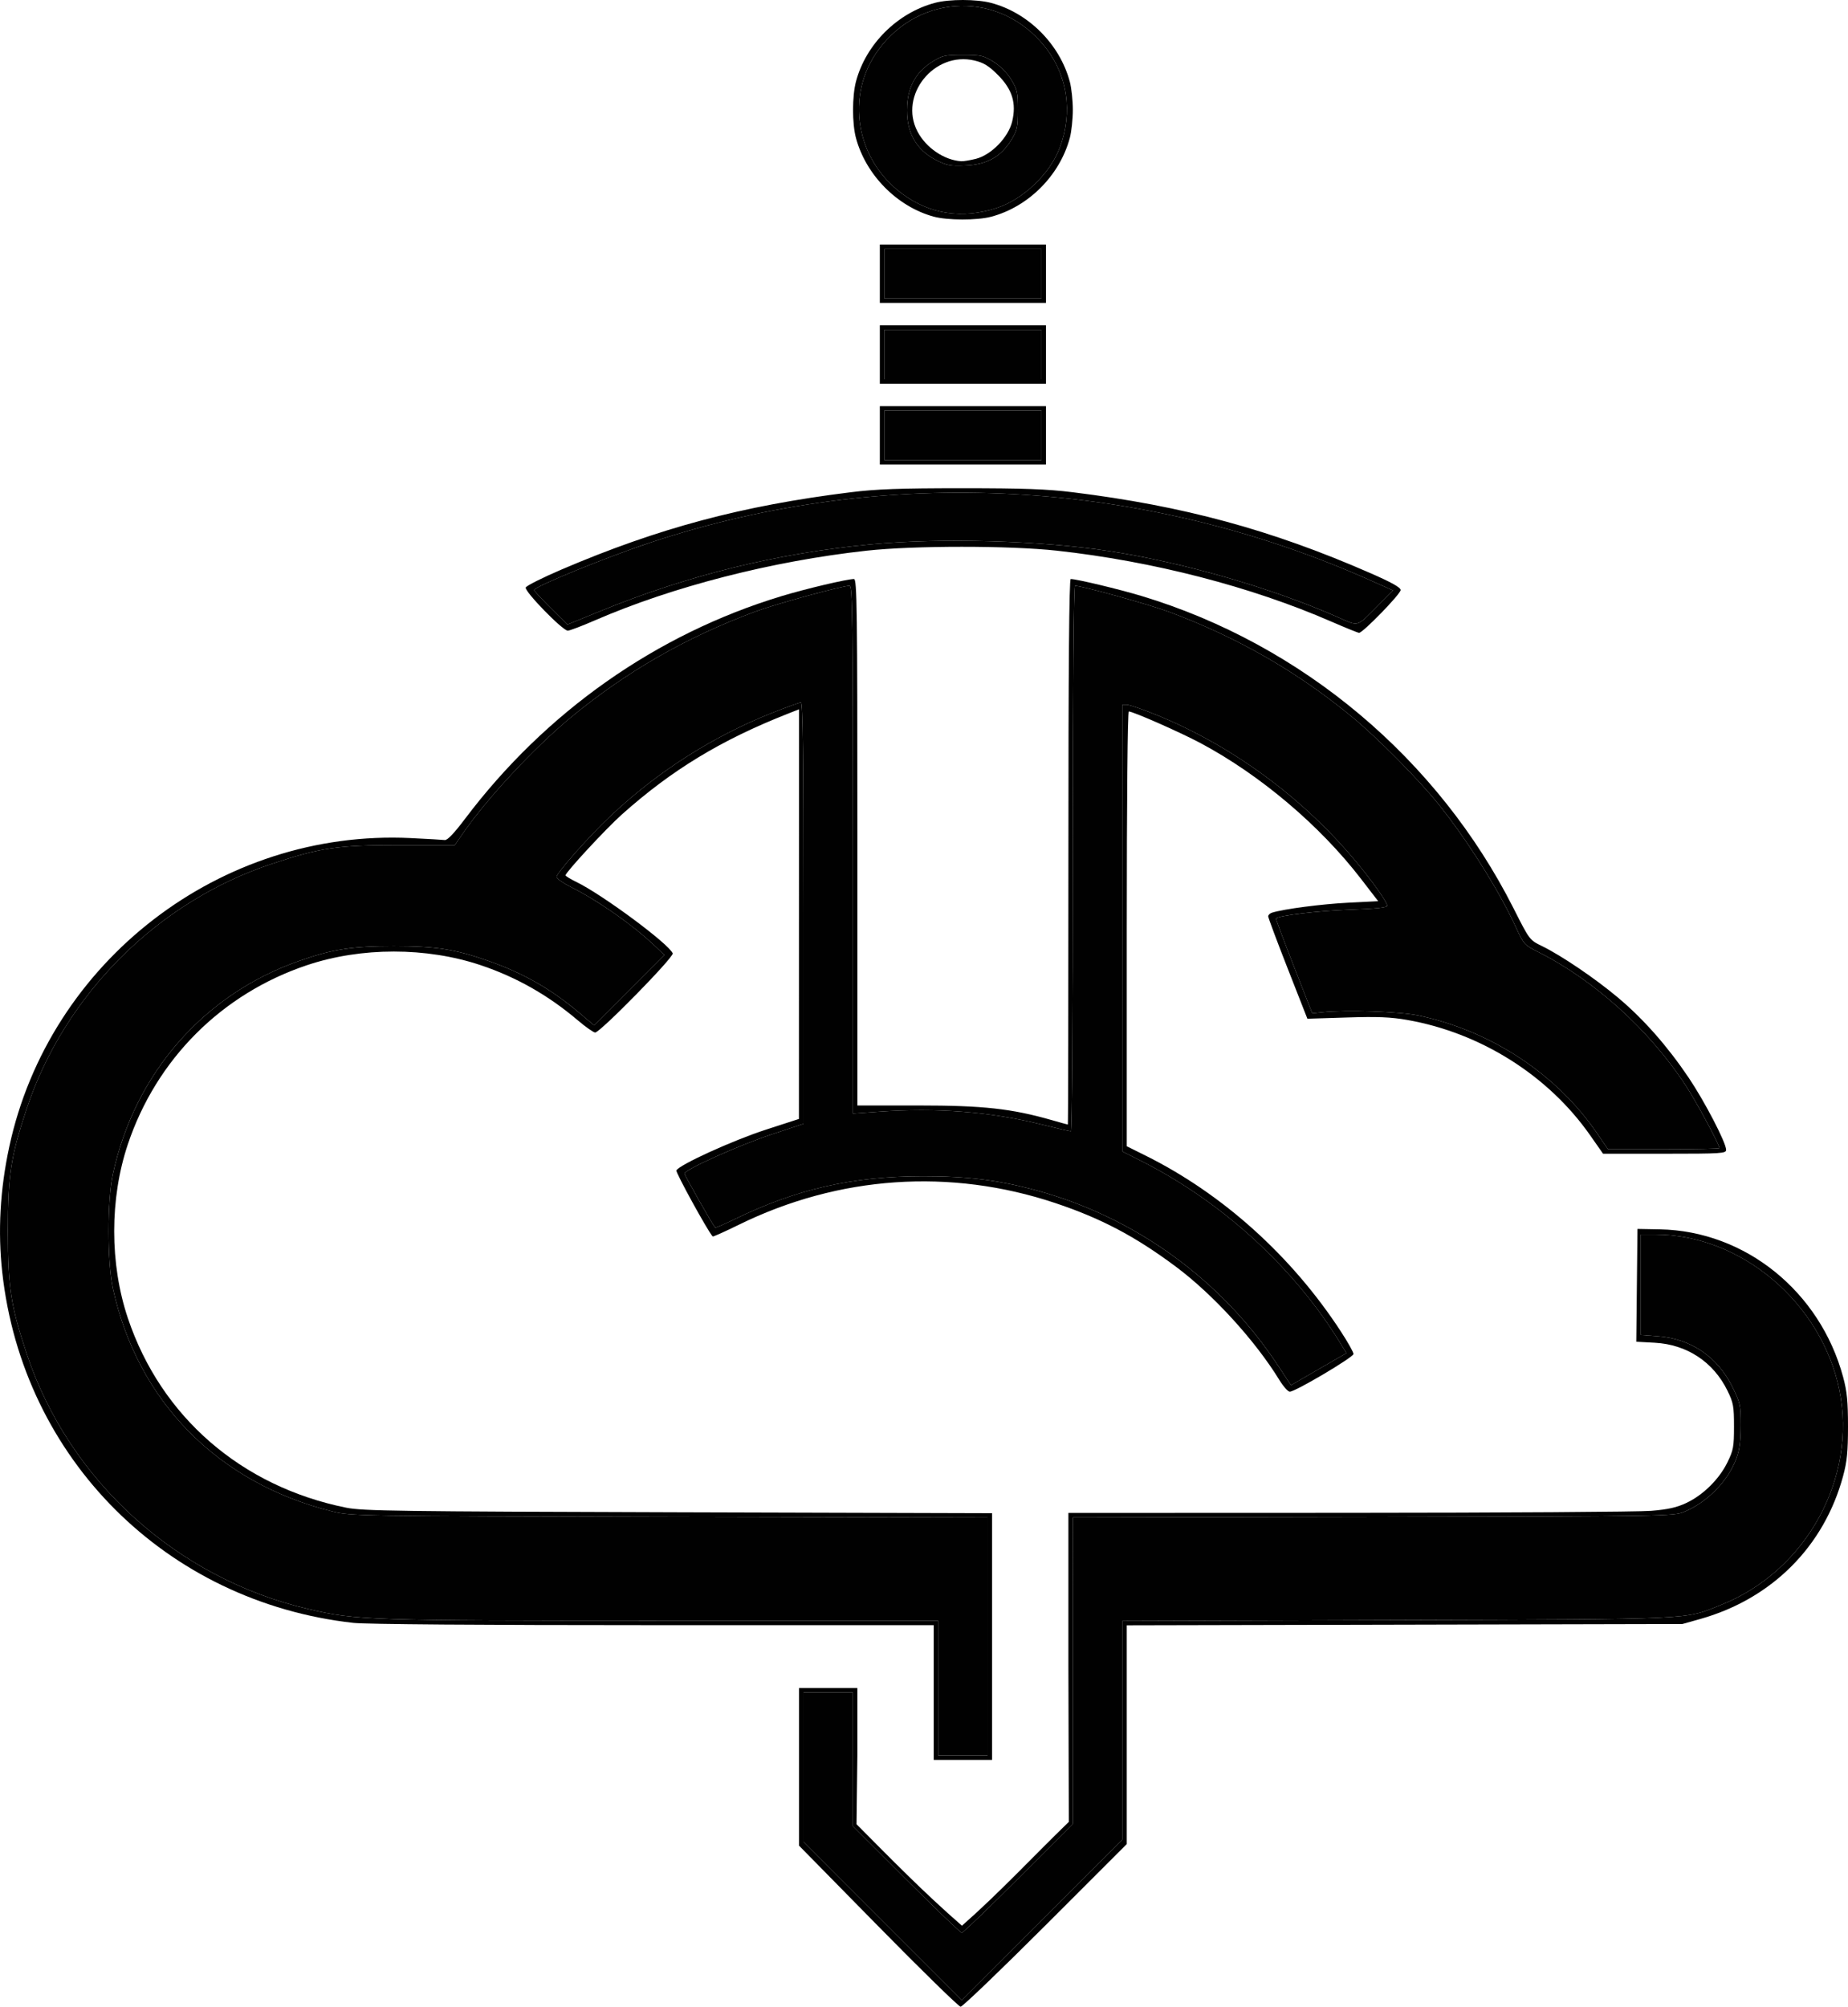 <?xml version="1.0" encoding="utf-8"?>
<!-- Generator: Adobe Illustrator 16.2.0, SVG Export Plug-In . SVG Version: 6.00 Build 0)  -->
<!DOCTYPE svg PUBLIC "-//W3C//DTD SVG 1.1//EN" "http://www.w3.org/Graphics/SVG/1.1/DTD/svg11.dtd">
<svg version="1.1" id="Layer_1" xmlns="http://www.w3.org/2000/svg" xmlns:xlink="http://www.w3.org/1999/xlink" x="0px" y="0px"
	 width="150px" height="162.878px" viewBox="0 0 150 162.878" enable-background="new 0 0 150 162.878" xml:space="preserve">
<g>
	<g>
		<defs>
			<rect id="SVGID_1_" width="150" height="162.878"/>
		</defs>
		<clipPath id="SVGID_2_">
			<use xlink:href="#SVGID_1_"  overflow="visible"/>
		</clipPath>
		<g clip-path="url(#SVGID_2_)">
			<defs>
				<rect id="SVGID_3_" width="150" height="162.878"/>
			</defs>
			<clipPath id="SVGID_4_">
				<use xlink:href="#SVGID_3_"  overflow="visible"/>
			</clipPath>
			<path clip-path="url(#SVGID_4_)" fill="#010101" d="M149.606,111.775c0.315,1.166,0.394,1.968,0.394,4.009
				c0,2.04-0.079,2.842-0.394,4.008c-1.541,5.725-5.783,9.973-11.592,11.613l-1.458,0.41l-22.549,0.053l-22.549,0.051v8.878v8.88
				l-6.607,6.604c-3.632,3.63-6.724,6.597-6.879,6.597c-0.149-0.004-3.161-2.946-6.694-6.542l-6.423-6.535v-6.395v-6.395h2.369
				h2.368v5.422l-0.069,5.632c2.815,2.828,5.406,5.496,8.557,8.237c3.054-2.682,5.778-5.624,8.675-8.429l-0.035-12.729v-12.347
				l22.732-0.008c12.501-0.005,23.555-0.076,24.562-0.16c1.39-0.115,2.083-0.271,2.874-0.645c1.359-0.643,2.655-1.924,3.323-3.287
				c0.485-0.989,0.536-1.268,0.536-2.915c0-1.648-0.051-1.926-0.536-2.916c-1.142-2.325-3.285-3.737-5.891-3.881l-1.505-0.082
				l0.048-4.579l0.049-4.577l1.822,0.034C141.651,99.913,147.731,104.816,149.606,111.775 M139.712,130.255
				c6.897-2.748,11.048-10.301,9.585-17.44c-1.453-7.084-7.991-12.611-14.92-12.611h-1.192v4.075v4.072l1.374,0.104
				c2.691,0.204,4.847,1.667,6.055,4.111c0.641,1.299,0.68,1.474,0.68,3.117c0,1.274-0.095,1.996-0.354,2.695
				c-0.683,1.842-2.361,3.555-4.24,4.333c-0.853,0.352-1.432,0.363-25.244,0.41l-24.371,0.049v12.431v12.433l-4.417,4.418
				c-2.431,2.431-4.499,4.421-4.599,4.421s-2.132-1.945-4.512-4.326l-4.329-4.325v-5.423v-5.423h-2.004h-2.005v6.058v6.058
				l6.421,6.423l6.423,6.425l6.515-6.512l6.516-6.514v-8.872v-8.874l22.275-0.071C137.961,131.418,136.64,131.479,139.712,130.255"
				/>
			<path clip-path="url(#SVGID_4_)" fill="#010101" d="M149.297,112.815c1.463,7.139-2.688,14.692-9.585,17.44
				c-3.072,1.224-1.751,1.162-26.342,1.241l-22.276,0.071v8.874v8.872l-6.516,6.514l-6.514,6.513l-6.423-6.425l-6.421-6.424v-6.059
				v-6.056h2.004h2.004v5.422v5.423l4.33,4.326c2.38,2.38,4.411,4.326,4.511,4.326c0.101,0,2.169-1.99,4.599-4.422l4.417-4.419
				v-12.432V123.17l24.372-0.049c23.811-0.047,24.391-0.058,25.244-0.41c1.878-0.778,3.556-2.491,4.24-4.333
				c0.258-0.7,0.353-1.421,0.353-2.695c0-1.644-0.038-1.818-0.68-3.118c-1.208-2.443-3.363-3.906-6.055-4.11l-1.373-0.104v-4.073
				v-4.074h1.191C141.307,100.204,147.845,105.73,149.297,112.815"/>
			<path clip-path="url(#SVGID_4_)" fill="#010101" d="M140.108,93.325c0.002,0.295-0.357,0.319-4.995,0.319h-4.994l-1.053-1.503
				c-3.395-4.852-8.88-8.309-14.838-9.355c-1.356-0.237-2.403-0.281-4.916-0.2l-3.193,0.1l-1.59-4.054
				c-0.875-2.229-1.591-4.146-1.591-4.257s0.144-0.248,0.319-0.301c0.956-0.295,4.027-0.696,6.164-0.805l2.444-0.124l-1.403-1.822
				c-3.335-4.331-8.165-8.417-13.021-11.011c-1.633-0.871-5.472-2.564-5.817-2.564c-0.098,0-0.166,7.21-0.166,17.646v17.643
				l1.504,0.747c6.272,3.113,11.884,8.165,15.878,14.292c0.561,0.861,1.022,1.681,1.022,1.82c0,0.266-4.725,3.063-5.173,3.063
				c-0.144,0-0.527-0.43-0.849-0.957c-1.952-3.185-5.368-6.928-8.373-9.174c-3.303-2.467-6.069-3.929-9.812-5.181
				c-8.515-2.846-17.566-2.226-25.687,1.762c-1.133,0.558-2.088,0.984-2.121,0.95c-0.392-0.421-3.01-5.184-2.944-5.356
				c0.165-0.431,4.559-2.436,7.261-3.312l2.684-0.871l0.003-16.625l0.004-16.624l-0.898,0.354
				c-5.437,2.143-9.419,4.559-13.477,8.179c-1.286,1.146-4.575,4.7-4.575,4.942c0,0.062,0.39,0.302,0.865,0.532
				c2.123,1.028,7.54,5.042,7.832,5.804c0.115,0.297-5.889,6.423-6.294,6.423c-0.135,0-0.776-0.452-1.426-1.004
				c-2.387-2.025-4.975-3.492-7.865-4.461c-4.409-1.476-9.694-1.476-14.101,0c-6.914,2.316-12.225,7.627-14.541,14.541
				c-1.476,4.407-1.476,9.693,0,14.099c2.684,8.009,9.216,13.679,17.735,15.394c1.324,0.266,4.262,0.306,26.951,0.372l25.465,0.074
				v10.011v10.011h-2.369h-2.369v-5.466v-5.467l-22.731-0.002c-14,0-23.362-0.071-24.371-0.184
				c-15.192-1.694-26.842-13.327-28.504-28.46c-0.366-3.327-0.179-6.7,0.565-10.165c3.239-15.091,17.175-25.817,32.585-25.075
				c1.352,0.066,2.6,0.137,2.772,0.16c0.207,0.028,0.763-0.557,1.639-1.72c6.54-8.682,15.529-15.003,25.709-18.083
				c1.983-0.599,5.304-1.383,5.864-1.383c0.246,0,0.277,2.387,0.277,21.365v21.365h4.965c5.253,0,7.531,0.251,10.818,1.189
				c0.689,0.199,1.274,0.359,1.299,0.359c0.026,0,0.046-9.961,0.046-22.139c0-14.89,0.06-22.139,0.186-22.139
				c0.479,0,3.943,0.829,5.772,1.383c13.009,3.934,24.029,13.189,30.169,25.337c1.302,2.577,1.303,2.579,2.313,3.072
				c1.581,0.773,4.311,2.622,6.171,4.184c2.059,1.729,3.991,3.916,5.72,6.476C138.357,89.382,140.102,92.739,140.108,93.325
				 M139.563,93.185c0-0.279-1.82-3.67-2.688-5.007c-2.928-4.517-7.443-8.615-12.033-10.917c-1.104-0.554-1.17-0.627-1.78-1.964
				c-1.354-2.97-4.027-7.219-6.343-10.078c-1.642-2.028-4.885-5.303-6.901-6.97c-4.508-3.726-9.356-6.512-14.976-8.604
				c-1.549-0.578-7.048-2.101-7.58-2.101c-0.113,0-0.177,7.921-0.177,22.139c0,12.615-0.069,22.139-0.16,22.139
				c-0.088,0-1.133-0.242-2.323-0.539c-4.211-1.05-8.53-1.389-13.324-1.046l-2.05,0.147V68.963c0-18.739-0.033-21.419-0.268-21.419
				c-0.605,0-5.987,1.474-7.671,2.101c-5.619,2.092-10.468,4.878-14.976,8.604c-2.988,2.473-6.808,6.582-8.775,9.444l-0.624,0.908
				l-4.478-0.002c-5.062-0.002-6.394,0.195-10.421,1.534C12.776,73.209,5.244,80.742,2.168,89.982
				c-1.294,3.886-1.527,5.404-1.527,9.949c0,4.544,0.233,6.062,1.527,9.948c3.427,10.297,12.188,18.235,22.873,20.724
				c3.902,0.909,4.778,0.938,28.745,0.94l22.366,0.002v5.466v5.467h2.005h2.004v-9.652v-9.654l-25.829-0.058
				c-25.595-0.057-25.843-0.062-27.377-0.443c-9.279-2.311-15.797-8.941-17.788-18.094c-0.472-2.177-0.472-7.115,0-9.293
				c1.773-8.152,7.35-14.55,15.054-17.268c2.763-0.975,4.321-1.219,7.744-1.219c3.422,0,4.982,0.244,7.745,1.219
				c2.82,0.995,5.078,2.296,7.381,4.249l1.13,0.958l2.853-2.857l2.854-2.857l-0.776-0.738c-1.815-1.72-4.585-3.661-6.837-4.79
				c-0.627-0.316-1.139-0.676-1.139-0.804c0-0.319,2.547-3.203,4.298-4.867c3.821-3.631,8.344-6.525,13.213-8.455
				c1.162-0.459,2.206-0.836,2.323-0.836c0.157,0,0.21,4.311,0.21,17.099v17.099l-2.595,0.86c-2.666,0.886-7.063,2.863-7.063,3.176
				c0,0.133,2.21,4.034,2.482,4.382c0.029,0.037,0.734-0.264,1.565-0.668c5.033-2.455,9.568-3.492,15.308-3.497
				c3.615-0.004,6.193,0.321,9.287,1.17c7.992,2.192,14.964,7.261,19.534,14.2l1.048,1.592l0.761-0.441
				c0.419-0.244,1.432-0.829,2.252-1.302l1.491-0.862l-0.554-0.902c-3.752-6.097-9.594-11.422-16.157-14.72l-1.485-0.747V75.33
				V57.201h0.375c0.206,0,1.294,0.374,2.415,0.831c6.047,2.467,11.678,6.575,15.973,11.649c1.432,1.693,2.738,3.521,2.738,3.832
				c0,0.155-0.898,0.25-3.143,0.328c-2.553,0.091-5.67,0.468-5.88,0.713c-0.024,0.027,0.629,1.769,1.449,3.872l1.494,3.821
				l0.809-0.086c1.935-0.208,6.295-0.06,7.822,0.264c5.899,1.254,11.201,4.752,14.486,9.559l0.884,1.296h4.524
				C137.528,93.28,139.563,93.238,139.563,93.185"/>
			<path clip-path="url(#SVGID_4_)" fill="#010101" d="M136.875,88.178c0.867,1.337,2.688,4.728,2.688,5.007
				c0,0.053-2.036,0.095-4.523,0.095h-4.524l-0.884-1.296c-3.285-4.806-8.588-8.305-14.486-9.559
				c-1.527-0.324-5.887-0.471-7.823-0.264l-0.809,0.086l-1.494-3.821c-0.82-2.103-1.472-3.845-1.448-3.872
				c0.209-0.244,3.327-0.622,5.88-0.713c2.245-0.078,3.143-0.173,3.143-0.328c0-0.311-1.307-2.139-2.739-3.832
				c-4.295-5.074-9.925-9.181-15.973-11.649c-1.12-0.457-2.208-0.83-2.414-0.83h-0.375V75.33v18.129l1.485,0.747
				c6.563,3.298,12.405,8.622,16.157,14.719l0.554,0.902l-1.491,0.862c-0.82,0.474-1.833,1.058-2.252,1.303l-0.762,0.441
				l-1.047-1.593c-4.57-6.939-11.542-12.008-19.534-14.2c-3.094-0.849-5.672-1.173-9.287-1.17
				c-5.74,0.006-10.275,1.043-15.308,3.497c-0.831,0.404-1.536,0.705-1.565,0.669c-0.272-0.348-2.482-4.25-2.482-4.383
				c0-0.313,4.397-2.29,7.062-3.176l2.595-0.86V74.118c0-12.787-0.053-17.099-0.209-17.099c-0.117,0-1.161,0.378-2.324,0.837
				c-4.868,1.929-9.391,4.823-13.212,8.454c-1.751,1.664-4.298,4.549-4.298,4.867c0,0.128,0.512,0.489,1.138,0.804
				c2.253,1.13,5.022,3.07,6.837,4.79l0.776,0.738l-2.853,2.857l-2.854,2.858l-1.129-0.959c-2.303-1.953-4.561-3.254-7.382-4.249
				c-2.762-0.975-4.322-1.219-7.744-1.219c-3.424,0-4.982,0.244-7.744,1.219c-7.704,2.719-13.282,9.116-15.055,17.268
				c-0.471,2.178-0.471,7.116,0,9.293c1.992,9.153,8.51,15.784,17.788,18.094c1.534,0.381,1.782,0.386,27.378,0.443l25.829,0.058
				v9.654v9.652h-2.005h-2.004v-5.467v-5.466l-22.367-0.002c-23.966-0.002-24.843-0.031-28.744-0.94
				c-10.685-2.489-19.446-10.426-22.873-20.723c-1.294-3.887-1.527-5.405-1.527-9.949c0-4.545,0.233-6.062,1.527-9.949
				c3.075-9.24,10.608-16.773,19.846-19.849c4.027-1.339,5.359-1.536,10.421-1.534l4.479,0.002l0.623-0.908
				c1.968-2.862,5.787-6.971,8.776-9.444c4.508-3.726,9.356-6.512,14.976-8.604c1.684-0.627,7.066-2.101,7.671-2.101
				c0.235,0,0.268,2.681,0.268,21.419v21.422l2.05-0.148c4.794-0.343,9.112-0.004,13.323,1.046c1.19,0.297,2.236,0.539,2.324,0.539
				c0.091,0,0.16-9.524,0.16-22.139c0-14.218,0.064-22.139,0.177-22.139c0.532,0,6.031,1.524,7.58,2.101
				c5.619,2.092,10.468,4.878,14.976,8.604c2.015,1.668,5.259,4.942,6.9,6.97c2.316,2.859,4.989,7.108,6.343,10.078
				c0.611,1.338,0.676,1.411,1.781,1.965C129.432,79.563,133.947,83.661,136.875,88.178"/>
			<path clip-path="url(#SVGID_4_)" fill="#010101" d="M111.183,46.497c1.757,0.767,2.506,1.184,2.506,1.394
				c0,0.32-3.076,3.485-3.375,3.473c-0.098-0.004-1.12-0.419-2.274-0.921c-6.501-2.833-14.479-4.892-22.259-5.747
				c-3.818-0.419-11.613-0.419-15.43,0c-7.682,0.844-15.751,2.914-22.075,5.662c-1.052,0.457-2.037,0.831-2.191,0.831
				c-0.417,0-3.531-3.196-3.412-3.504c0.054-0.142,1.357-0.795,2.895-1.454c7.881-3.371,14.659-5.183,23.478-6.276
				c2.087-0.259,3.982-0.328,9.02-0.328s6.933,0.069,9.02,0.328C96.07,41.068,103.173,42.996,111.183,46.497 M111.945,49.055
				l1.128-1.13l-1.833-0.818c-18.513-8.26-39.388-9.373-58.321-3.112c-3.634,1.201-9.565,3.619-9.565,3.899
				c0,0.064,0.607,0.718,1.35,1.456l1.35,1.341l2.705-1.104c7.113-2.906,14.312-4.679,21.916-5.403
				c5.715-0.543,13.852-0.311,19.417,0.554c6.006,0.931,13.076,2.972,18.404,5.314C110.372,50.875,110.034,50.972,111.945,49.055"/>
			<path clip-path="url(#SVGID_4_)" fill="#010101" d="M113.073,47.925l-1.128,1.13c-1.911,1.917-1.572,1.82-3.449,0.996
				c-5.328-2.341-12.398-4.382-18.404-5.313c-5.565-0.865-13.702-1.097-19.417-0.554c-7.603,0.724-14.803,2.496-21.916,5.403
				l-2.704,1.104l-1.351-1.341c-0.743-0.738-1.35-1.392-1.35-1.456c0-0.281,5.931-2.699,9.565-3.899
				c18.933-6.261,39.808-5.148,58.321,3.112L113.073,47.925z"/>
			<path clip-path="url(#SVGID_4_)" fill="#010101" d="M86.837,6.637c0.133,0.501,0.244,1.527,0.244,2.277
				c0,0.753-0.111,1.777-0.244,2.278c-0.816,3.047-3.353,5.592-6.379,6.398c-1.148,0.306-3.561,0.3-4.688-0.01
				c-2.961-0.818-5.492-3.385-6.295-6.388c-0.314-1.175-0.312-3.387,0.005-4.579c0.806-3.027,3.351-5.563,6.398-6.379
				c1.175-0.314,3.387-0.312,4.579,0.005C83.484,1.045,86.021,3.59,86.837,6.637 M86.01,12.012c1.102-2.901,0.643-5.947-1.246-8.283
				c-3.606-4.454-10.059-4.308-13.453,0.302c-2.724,3.701-1.866,8.91,1.926,11.702c2.25,1.656,4.841,2.052,7.624,1.162
				C83.025,16.205,85.203,14.138,86.01,12.012"/>
			<path clip-path="url(#SVGID_4_)" fill="#010101" d="M84.764,3.729c1.889,2.336,2.349,5.383,1.246,8.284
				c-0.807,2.126-2.984,4.192-5.149,4.883c-2.783,0.889-5.374,0.494-7.624-1.163c-3.792-2.791-4.65-8.001-1.926-11.701
				C74.706-0.579,81.158-0.725,84.764,3.729 M82.621,8.915c0-1.438-0.049-1.656-0.552-2.469c-0.341-0.554-0.889-1.102-1.443-1.443
				c-0.813-0.503-1.032-0.552-2.469-0.552c-1.438,0-1.657,0.049-2.469,0.552c-1.287,0.794-1.966,1.97-2.056,3.555
				c-0.118,2.099,0.675,3.589,2.367,4.444c0.849,0.428,1.15,0.485,2.355,0.434c1.74-0.071,2.88-0.702,3.715-2.052
				C82.572,10.571,82.621,10.353,82.621,8.915"/>
			<path clip-path="url(#SVGID_4_)" fill="#010101" d="M84.898,35.336v2.368h-6.742h-6.741v-2.368v-2.369h6.741h6.742V35.336z
				 M84.534,37.34v-2.004v-2.005h-6.378h-6.377v2.005v2.004h6.377H84.534z"/>
			<path clip-path="url(#SVGID_4_)" fill="#010101" d="M84.898,28.776v2.368h-6.742h-6.741v-2.368v-2.369h6.741h6.742V28.776z
				 M84.534,30.78v-2.004v-2.005h-6.378h-6.377v2.005v2.004h6.377H84.534z"/>
			<path clip-path="url(#SVGID_4_)" fill="#010101" d="M84.898,22.217v2.368h-6.742h-6.741v-2.368v-2.369h6.741h6.742V22.217z
				 M84.534,24.221v-2.004v-2.005h-6.378h-6.377v2.005v2.004h6.377H84.534z"/>
			<polygon clip-path="url(#SVGID_4_)" fill="#010101" points="84.534,35.335 84.534,37.34 78.156,37.34 71.779,37.34 
				71.779,35.335 71.779,33.332 78.156,33.332 84.534,33.332 			"/>
			<polygon clip-path="url(#SVGID_4_)" fill="#010101" points="84.534,28.776 84.534,30.78 78.156,30.78 71.779,30.78 
				71.779,28.776 71.779,26.772 78.156,26.772 84.534,26.772 			"/>
			<polygon clip-path="url(#SVGID_4_)" fill="#010101" points="84.534,22.216 84.534,24.22 78.156,24.22 71.779,24.22 
				71.779,22.216 71.779,20.212 78.156,20.212 84.534,20.212 			"/>
			<path clip-path="url(#SVGID_4_)" fill="#010101" d="M82.069,6.446c0.502,0.813,0.552,1.031,0.552,2.469
				c0,1.438-0.05,1.656-0.552,2.469c-0.835,1.35-1.976,1.981-3.716,2.052c-1.204,0.051-1.505-0.006-2.354-0.434
				c-1.693-0.855-2.485-2.345-2.367-4.444c0.089-1.586,0.769-2.761,2.055-3.555C76.5,4.5,76.719,4.451,78.156,4.451
				c1.438,0,1.657,0.049,2.469,0.552C81.179,5.343,81.729,5.892,82.069,6.446 M82.156,9.866c0.357-1.492,0.015-2.609-1.163-3.788
				c-0.734-0.733-1.14-0.984-1.885-1.163c-3.277-0.785-6.174,2.812-4.638,5.756c0.691,1.325,2.183,2.336,3.561,2.417
				c0.18,0.009,0.712-0.079,1.182-0.197C80.46,12.577,81.848,11.151,82.156,9.866"/>
		</g>
	</g>
</g>
</svg>
